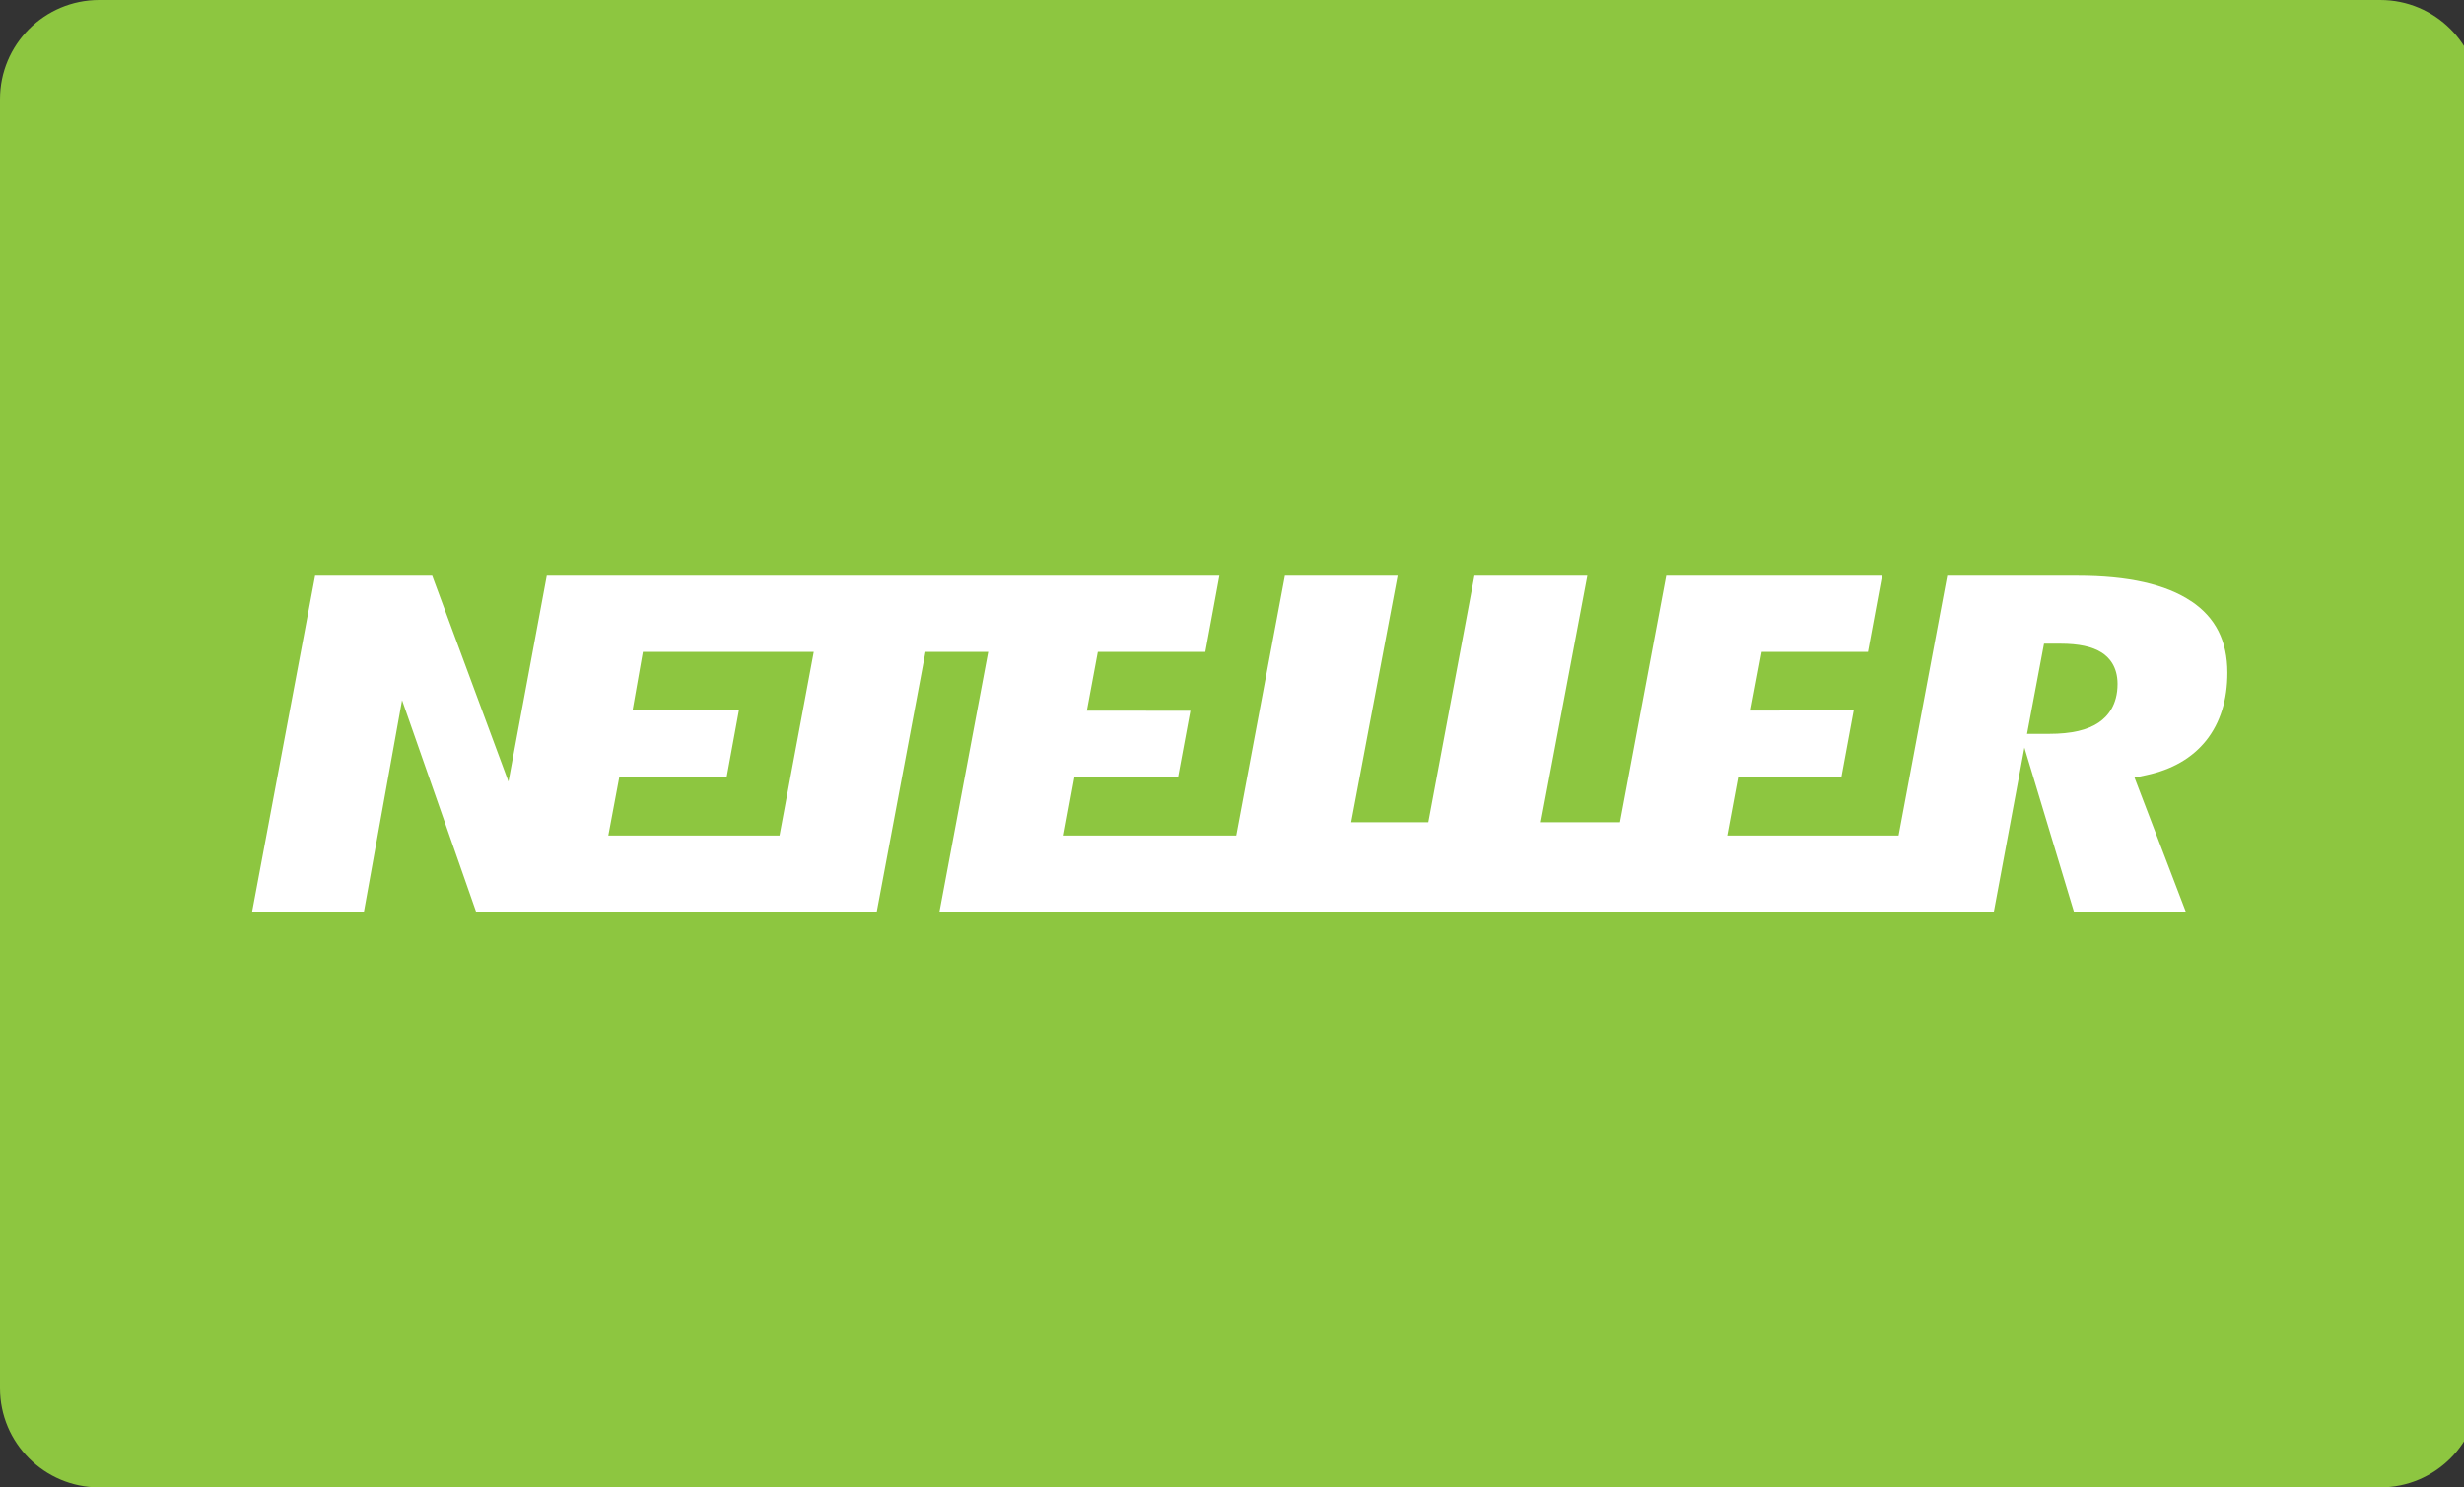 <svg id="neteller-dark" viewBox="0 0 53 32">
	<rect x="0" y="0" width="53" height="32" fill="#333333" stroke="none"/>
	<title>neteller-dark</title>
	<path fill="#8dc640" style="fill: #8dc640" d="M2.133 0h49.067c1.178 0 2.133 0.955 2.133 2.133v27.733c0 1.178-0.955 2.133-2.133 2.133h-49.067c-1.178 0-2.133-0.955-2.133-2.133v-27.733c0-1.178 0.955-2.133 2.133-2.133z"></path>
	<path fill="#fff" style="fill: #fff" d="M45.149 15.54c-0.242 0.166-0.592 0.248-1.072 0.248h-0.476l0.365-1.94h0.35c0.398 0 0.689 0.063 0.89 0.191 0.157 0.1 0.342 0.299 0.342 0.676 0 0.455-0.216 0.699-0.399 0.824v0zM16.767 17.975h-3.682l0.238-1.268h2.309l0.262-1.428h-2.287l0.221-1.255h3.676l-0.737 3.951zM47.132 12.936c-0.541-0.365-1.361-0.549-2.435-0.549h-2.813l-1.046 5.588h-3.685l0.236-1.268h2.22l0.264-1.424-2.219 0.004 0.238-1.262h2.286l0.304-1.638h-4.644l-0.993 5.302h-1.703l1-5.302h-2.428l-0.993 5.302h-1.66l1.001-5.302h-2.425l-1.048 5.588h-3.711l0.234-1.268h2.23l0.263-1.416-2.227-0.002 0.236-1.265h2.312l0.303-1.638h-14.468l-0.824 4.429-1.641-4.429h-2.518l-1.355 7.227h2.405l0.82-4.55 1.592 4.55h8.619l1.048-5.589h1.349l-1.048 5.589h22.679l0.657-3.529 1.065 3.529h2.406l-1.102-2.883 0.252-0.054c0.554-0.117 0.989-0.369 1.29-0.746 0.302-0.381 0.455-0.87 0.455-1.457 0-0.684-0.254-1.187-0.777-1.538v0z"></path>
</svg>
